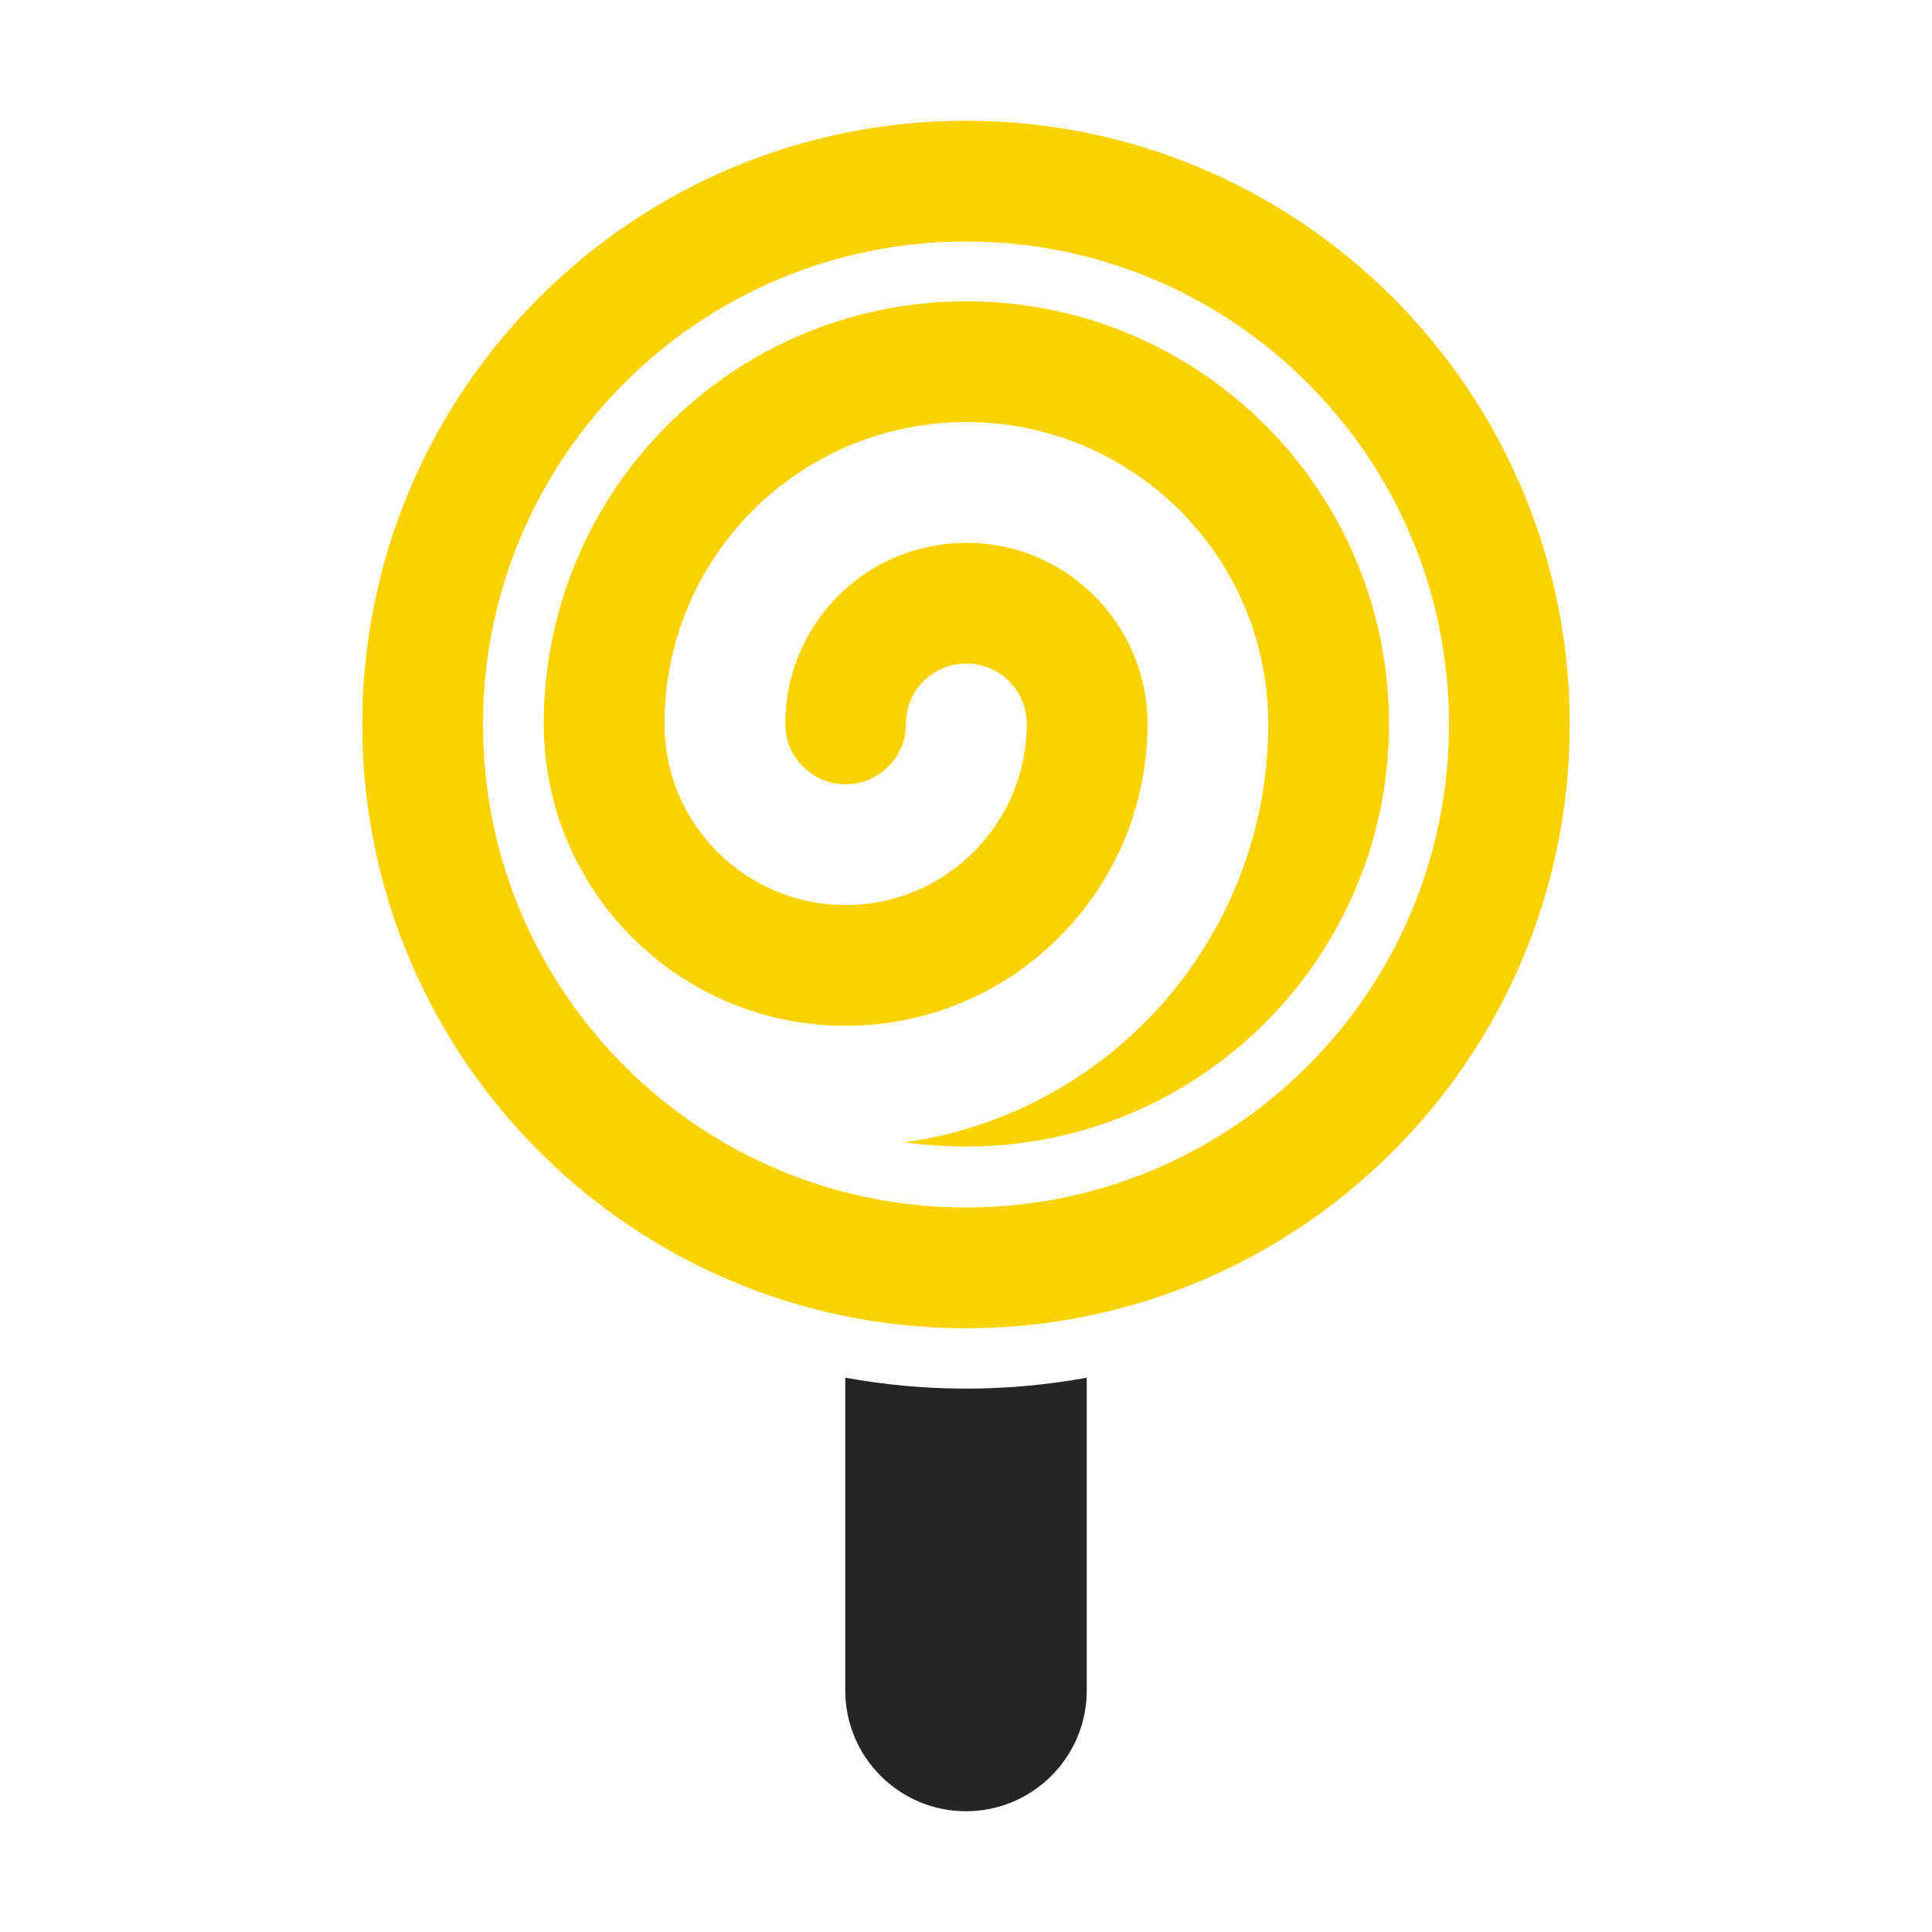 <?xml version="1.0" encoding="UTF-8"?>
<!DOCTYPE svg PUBLIC "-//W3C//DTD SVG 1.1//EN" "http://www.w3.org/Graphics/SVG/1.1/DTD/svg11.dtd">
<svg xmlns="http://www.w3.org/2000/svg" xml:space="preserve" width="1024px" height="1024px" shape-rendering="geometricPrecision" text-rendering="geometricPrecision" image-rendering="optimizeQuality" fill-rule="nonzero" clip-rule="evenodd" viewBox="0 0 10240 10240" xmlns:xlink="http://www.w3.org/1999/xlink">
	<title>lollipop icon</title>
	<desc>lollipop icon from the IconExperience.com O-Collection. Copyright by INCORS GmbH (www.incors.com).</desc>
	<path id="curve1" fill="#252525" d="M5760 7302l0 1658c0,353 -287,640 -640,640l0 0c-353,0 -640,-287 -640,-640l0 -1658c208,38 421,58 640,58 219,0 432,-20 640,-58z"/>
	<path id="curve0" fill="#FAD200" d="M4162 3837c0,-256 100,-498 281,-679 174,-174 414,-281 679,-281 265,0 505,107 678,281 174,174 282,414 282,679 0,442 -179,842 -469,1131 -290,290 -690,469 -1131,469 -442,0 -842,-179 -1132,-469 -289,-289 -468,-689 -468,-1131 0,-619 250,-1179 656,-1584 405,-405 965,-656 1584,-656 618,0 1178,251 1584,656 421,421 656,988 656,1584 0,1237 -1003,2240 -2240,2240 -105,0 -216,-8 -330,-22 494,-68 937,-298 1274,-634 405,-406 656,-966 656,-1584 0,-442 -179,-842 -469,-1132 -290,-289 -690,-468 -1131,-468 -442,0 -842,179 -1132,468 -289,290 -468,690 -468,1132 0,265 107,505 281,679 173,173 413,281 679,281 265,0 505,-108 678,-281 174,-174 282,-414 282,-679 0,-89 -36,-169 -94,-227 -58,-57 -138,-93 -226,-93 -89,0 -169,36 -227,93 -58,58 -93,138 -93,227 0,176 -144,320 -320,320 -177,0 -320,-144 -320,-320zm958 -2557c1414,0 2560,1146 2560,2560 0,1414 -1146,2560 -2560,2560 -1414,0 -2560,-1146 -2560,-2560 0,-1414 1146,-2560 2560,-2560zm0 -640c-1767,0 -3200,1433 -3200,3200 0,1767 1433,3200 3200,3200 1767,0 3200,-1433 3200,-3200 0,-1767 -1433,-3200 -3200,-3200z"/>
</svg>
